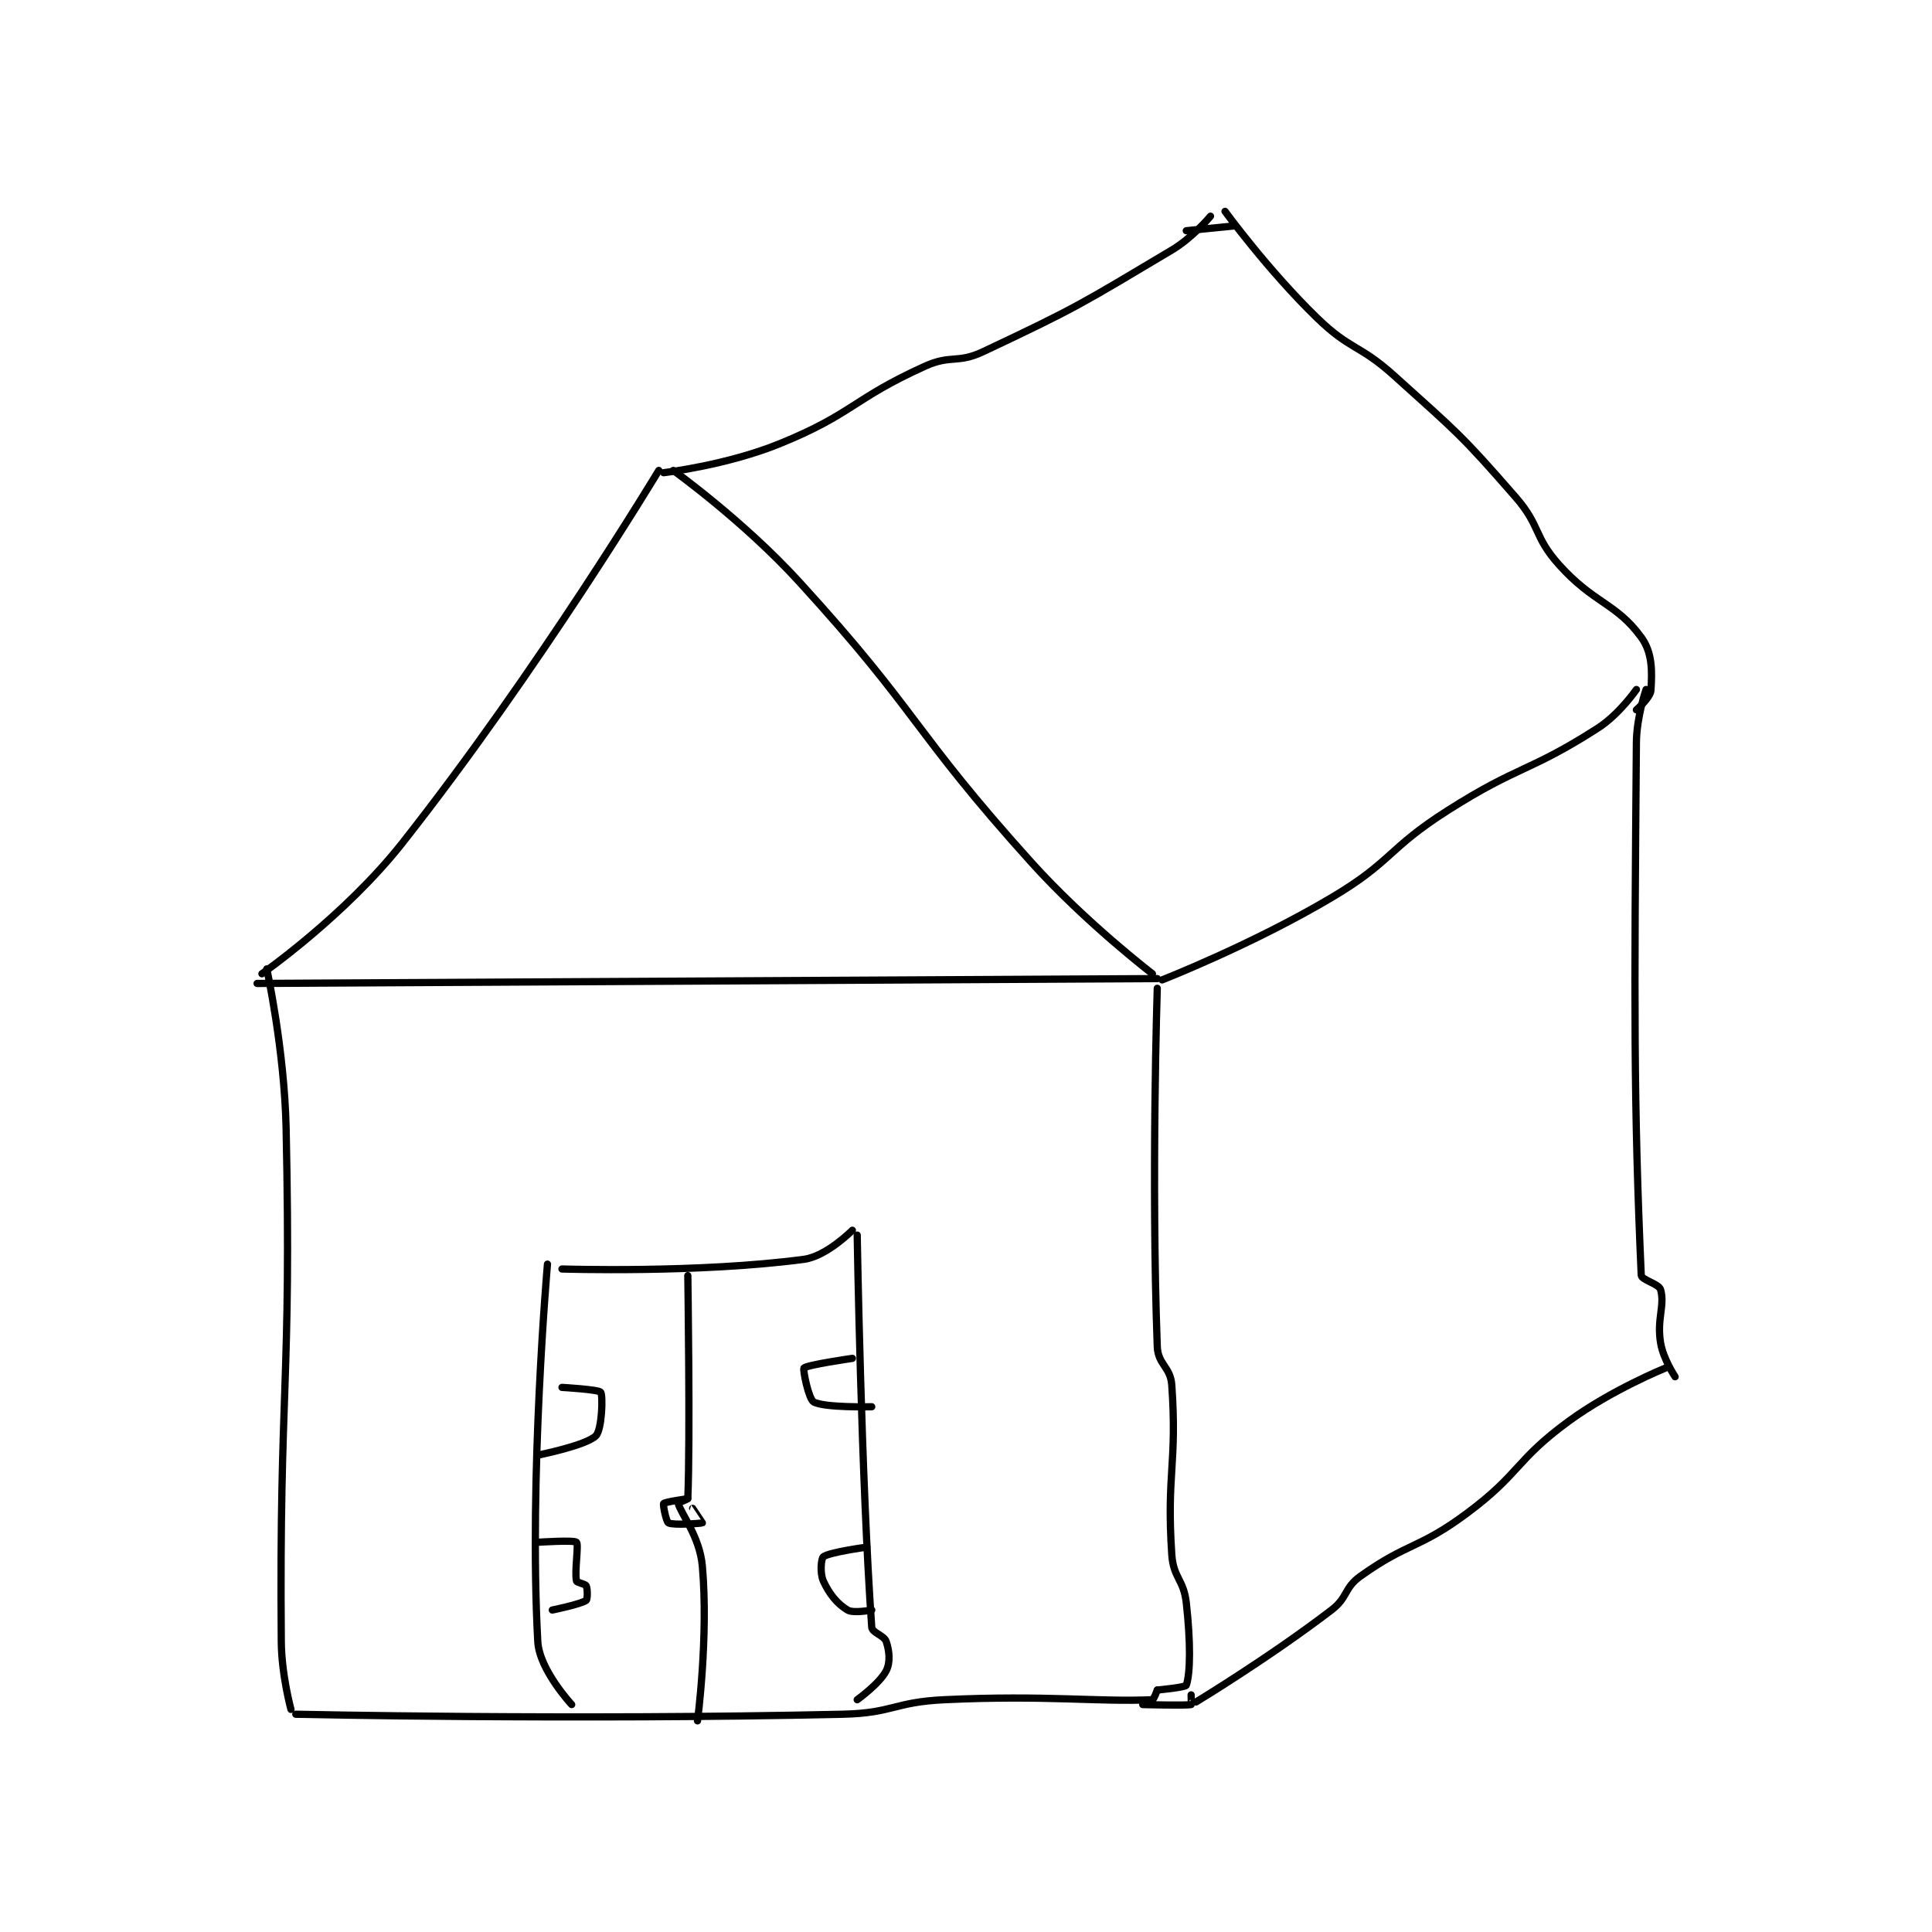 <?xml version="1.0" encoding="utf-8"?>
<!DOCTYPE svg PUBLIC "-//W3C//DTD SVG 1.1//EN" "http://www.w3.org/Graphics/SVG/1.1/DTD/svg11.dtd">
<svg viewBox="0 0 800 800" preserveAspectRatio="xMinYMin meet" xmlns="http://www.w3.org/2000/svg" version="1.1">
<g fill="none" stroke="black" stroke-linecap="round" stroke-linejoin="round" stroke-width="1.497">
<g transform="translate(106.455,87.52) scale(2.004) translate(-219,-19.8)">
<path id="0" d="M221 176.333 C221 176.333 224.646 192.937 225 209.333 C226.133 261.851 223.563 262.945 224 315.333 C224.058 322.261 226 329.333 226 329.333 "/>
<path id="1" d="M219 179.333 L405 178.333 "/>
<path id="2" d="M227 330.333 C227 330.333 284.094 331.585 340 330.333 C350.423 330.1 350.559 327.823 361 327.333 C382.238 326.338 392.766 327.844 404 327.333 C404.285 327.32 405 325.333 405 325.333 "/>
<path id="3" d="M405 180.333 C405 180.333 403.733 219.698 405 254.333 C405.139 258.129 407.733 258.505 408 262.333 C409.139 278.657 406.887 280.638 408 297.333 C408.324 302.199 410.457 302.443 411 307.333 C411.894 315.379 411.864 321.74 411 324.333 C410.848 324.791 405 325.333 405 325.333 "/>
<path id="4" d="M402 328.333 C402 328.333 410.798 328.574 412 328.333 C412.048 328.324 412 326.333 412 326.333 "/>
<path id="5" d="M220 177.333 C220 177.333 237.163 165.345 249 150.333 C277.197 114.572 302 73.333 302 73.333 "/>
<path id="6" d="M404 177.333 C404 177.333 390.218 166.78 379 154.333 C354.052 126.652 356.055 123.759 331 96.333 C319.499 83.744 305 73.333 305 73.333 "/>
<path id="7" d="M284 328.333 C284 328.333 277.32 321.154 277 315.333 C275.139 281.461 279 237.333 279 237.333 "/>
<path id="8" d="M282 238.333 C282 238.333 310.241 239.234 332 236.333 C336.675 235.71 342 230.333 342 230.333 "/>
<path id="9" d="M343 231.333 C343 231.333 343.834 282.007 346 312.333 C346.086 313.534 348.563 314.022 349 315.333 C349.656 317.3 349.874 319.585 349 321.333 C347.689 323.956 343 327.333 343 327.333 "/>
<path id="10" d="M308 239.7 C308 239.7 308.512 273.679 308 285.7 C307.988 285.984 305.982 286.618 306 286.7 C306.433 288.721 310.453 293.543 311 299.7 C312.299 314.315 310 331.7 310 331.7 "/>
<path id="11" d="M342 256.8 C342 256.8 332.571 258.158 332 258.8 C331.726 259.108 332.964 265.208 334 265.8 C336.171 267.04 346 266.8 346 266.8 "/>
<path id="12" d="M345 295.8 C345 295.8 337.217 296.853 336 297.8 C335.551 298.149 335.264 301.18 336 302.8 C337.218 305.48 338.874 307.524 341 308.8 C342.236 309.542 346 308.8 346 308.8 "/>
<path id="13" d="M282 262.8 C282 262.8 289.602 263.231 290 263.8 C290.501 264.515 290.259 271.541 289 272.8 C286.986 274.814 277 276.8 277 276.8 "/>
<path id="14" d="M277 294.8 C277 294.8 284.5 294.3 285 294.8 C285.5 295.3 284.557 300.804 285 302.8 C285.08 303.16 286.791 303.381 287 303.8 C287.314 304.428 287.288 306.594 287 306.8 C285.866 307.61 280 308.8 280 308.8 "/>
<path id="15" d="M308 285.8 C308 285.8 303.277 286.454 303 286.8 C302.823 287.021 303.537 290.568 304 290.8 C305.081 291.34 310.872 290.877 311 290.8 C311.004 290.798 309 287.8 309 287.8 "/>
<path id="16" d="M413 327.8 C413 327.8 428.05 318.703 441 308.8 C444.457 306.156 443.55 304.264 447 301.8 C456.812 294.792 459.013 296.232 469 288.8 C480.079 280.555 478.938 277.894 490 269.8 C498.89 263.295 510 258.8 510 258.8 "/>
<path id="17" d="M406 178.6 C406 178.6 424.628 171.312 441 161.6 C453.592 154.13 452.509 151.549 465 143.6 C479.733 134.224 481.74 135.741 496 126.6 C500.468 123.736 504 118.6 504 118.6 "/>
<path id="18" d="M512 260.6 C512 260.6 509.56 256.96 509 253.6 C508.179 248.673 509.93 245.854 509 242.6 C508.65 241.374 505.045 240.624 505 239.6 C503.431 204.136 503.554 183.618 504 129.6 C504.045 124.19 506 118.6 506 118.6 "/>
<path id="19" d="M303 73.8 C303 73.8 315.996 72.283 327 67.8 C342.196 61.609 342.002 58.585 357 51.8 C362.38 49.366 363.678 51.304 369 48.8 C388.398 39.672 389.467 38.841 408 27.8 C412.379 25.191 416 20.8 416 20.8 "/>
<path id="20" d="M419 19.8 C419 19.8 427.852 31.942 438 41.8 C444.952 48.553 446.681 47.195 454 53.8 C466.975 65.509 467.673 65.808 479 78.8 C484.288 84.865 482.722 86.913 488 92.8 C495.233 100.867 499.796 100.68 505 107.8 C507.365 111.036 507.254 114.984 507 118.8 C506.902 120.275 504 122.8 504 122.8 "/>
<path id="21" d="M411 23.8 L421 22.8 "/>
</g>
</g>
</svg>
